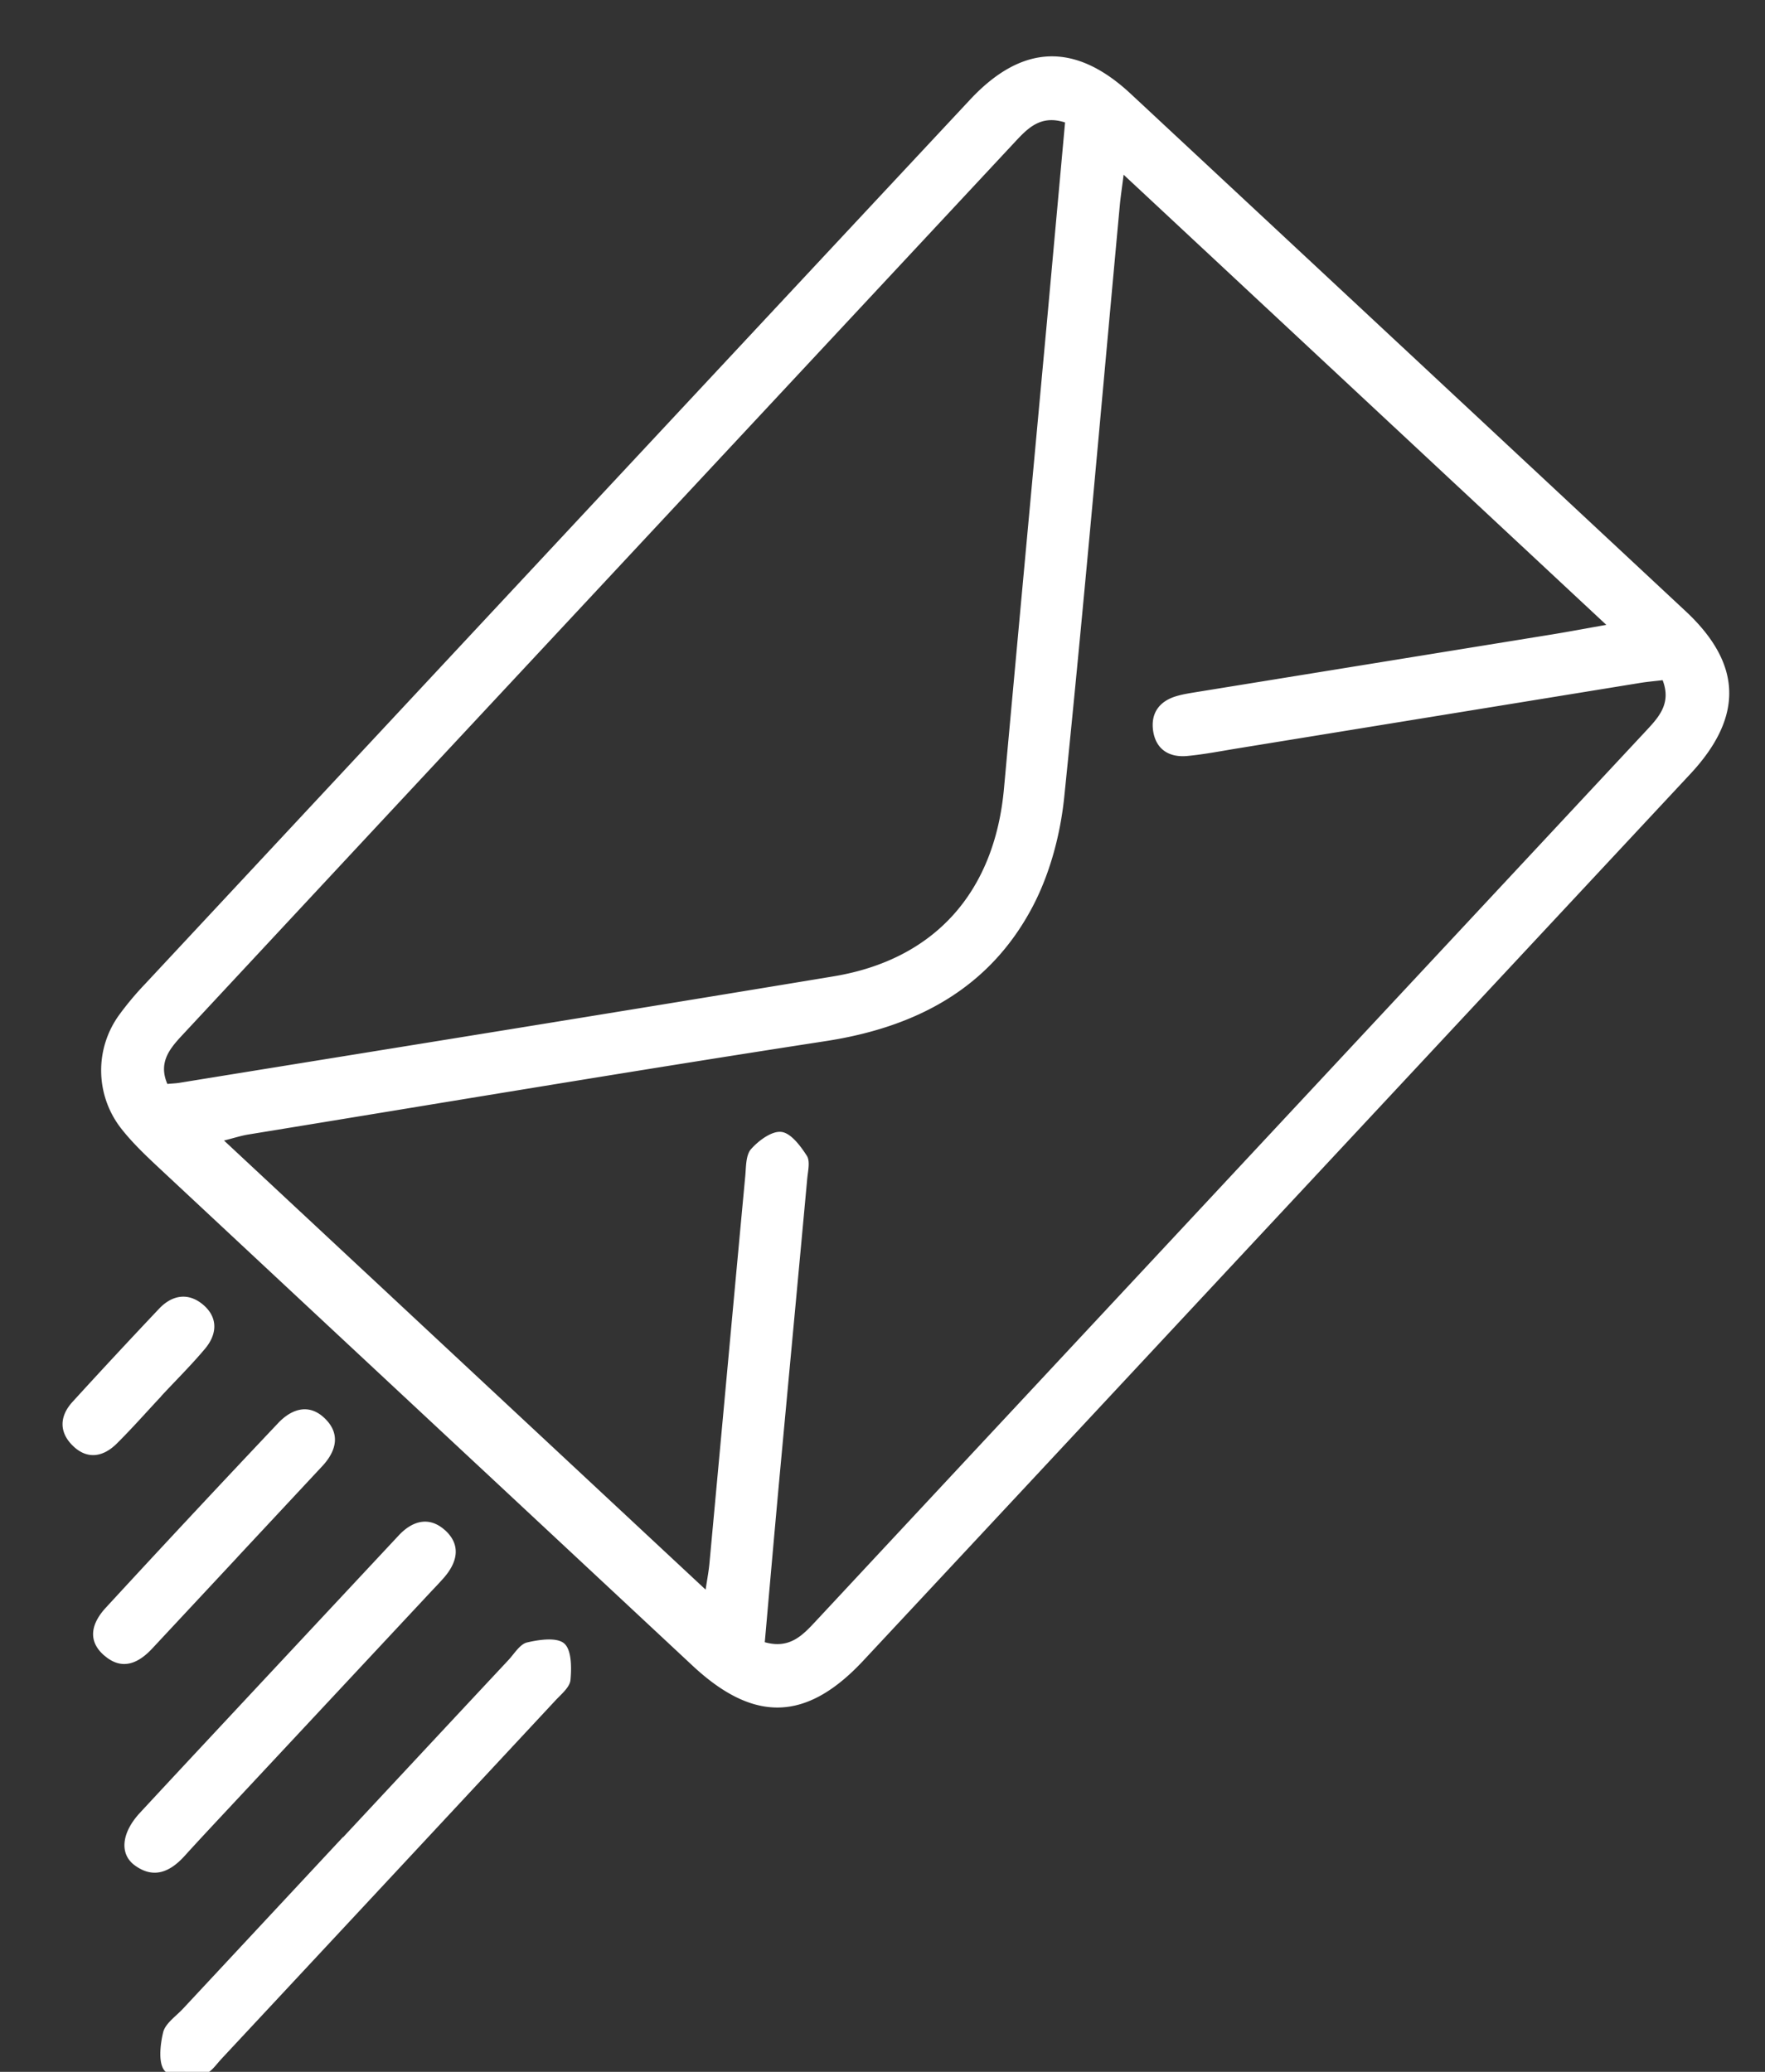 <svg xmlns="http://www.w3.org/2000/svg" width="23" height="27" viewBox="0 0 23 27"><rect x="0" y="0" width="23" height="27" fill="#333333" stroke="none"/><g><g><path fill="#fff" d="M2.647 17.003c-.191-.162-.402-.13-.574.052-.38.402-.756.806-1.129 1.215-.17.187-.176.395.006.572.189.184.396.144.57-.028.201-.199.387-.411.58-.617l-.001-.001c.192-.207.393-.405.574-.621.158-.189.17-.406-.026-.572zM1.36 21.575c.227.197.439.106.622-.09l1.11-1.19v-.001l1.11-1.19c.187-.202.236-.428.023-.627-.206-.193-.43-.112-.6.068A248.16 248.16 0 0 0 1.38 20.95c-.176.19-.256.422-.021.625zm4.436-1.636c-.203-.181-.42-.122-.599.069L3.486 21.84c-.555.595-1.111 1.189-1.664 1.786-.236.255-.269.53-.07.68.249.185.464.09.654-.12.212-.234.429-.464.645-.696l2.544-2.725c.062-.066.125-.131.185-.199.18-.204.235-.431.016-.628zm1.556 1.478c-.096-.083-.325-.05-.483-.013-.094.022-.166.146-.243.229-.72.77-1.437 1.54-2.155 2.31l-.002-.002-2.084 2.236c-.093.1-.23.191-.259.308-.04.165-.066.414.025.507.092.093.336.06.508.037.082-.01.156-.122.225-.196 1.452-1.557 2.903-3.114 4.353-4.672.077-.083.189-.173.197-.268.015-.161.015-.393-.082-.476zm13.58-13.274c-.265.047-.483.088-.702.124l-4.627.75c-.09.015-.18.028-.266.053-.229.065-.345.224-.31.457.037.24.209.346.442.325.214-.02.426-.061.638-.096l5.264-.856c.098-.016.196-.024.295-.036.12.312-.06.492-.23.675l-5.076 5.443c-1.908 2.046-3.817 4.092-5.724 6.139-.172.184-.341.373-.67.28.064-.726.128-1.454.195-2.183.119-1.285.24-2.57.358-3.856.009-.1.041-.228-.005-.3-.082-.128-.208-.297-.332-.311-.124-.015-.296.112-.395.224-.07.079-.064.234-.076.357-.157 1.68-.31 3.36-.466 5.04-.009.1-.028.199-.05.344l-6.276-5.853c.123-.03.223-.064.327-.08 2.503-.408 5.004-.829 7.511-1.215 1.181-.181 2.141-.687 2.703-1.76.224-.429.358-.935.408-1.419.263-2.568.486-5.14.724-7.71.011-.12.03-.239.05-.402zM2.377 13.488c1.18-1.267 2.36-2.535 3.542-3.802l7.294-7.822c.171-.183.34-.374.666-.268l-.236 2.596c-.187 2.028-.375 4.056-.56 6.084-.122 1.35-.903 2.23-2.223 2.448-2.835.47-5.673.925-8.51 1.385-.054.01-.11.011-.169.017-.121-.28.031-.461.196-.638zM14.735 1.223C14.011.548 13.32.571 12.64 1.3 9.054 5.14 5.47 8.984 1.886 12.828a3.977 3.977 0 0 0-.327.39 1.23 1.23 0 0 0 .018 1.486c.145.186.32.352.493.514 2.317 2.164 4.638 4.326 6.956 6.49.799.745 1.483.728 2.225-.068 1.793-1.92 3.584-3.843 5.376-5.764l5.4-5.79c.695-.746.676-1.432-.06-2.12-2.41-2.248-4.82-4.496-7.232-6.743z"/></g></g></svg>